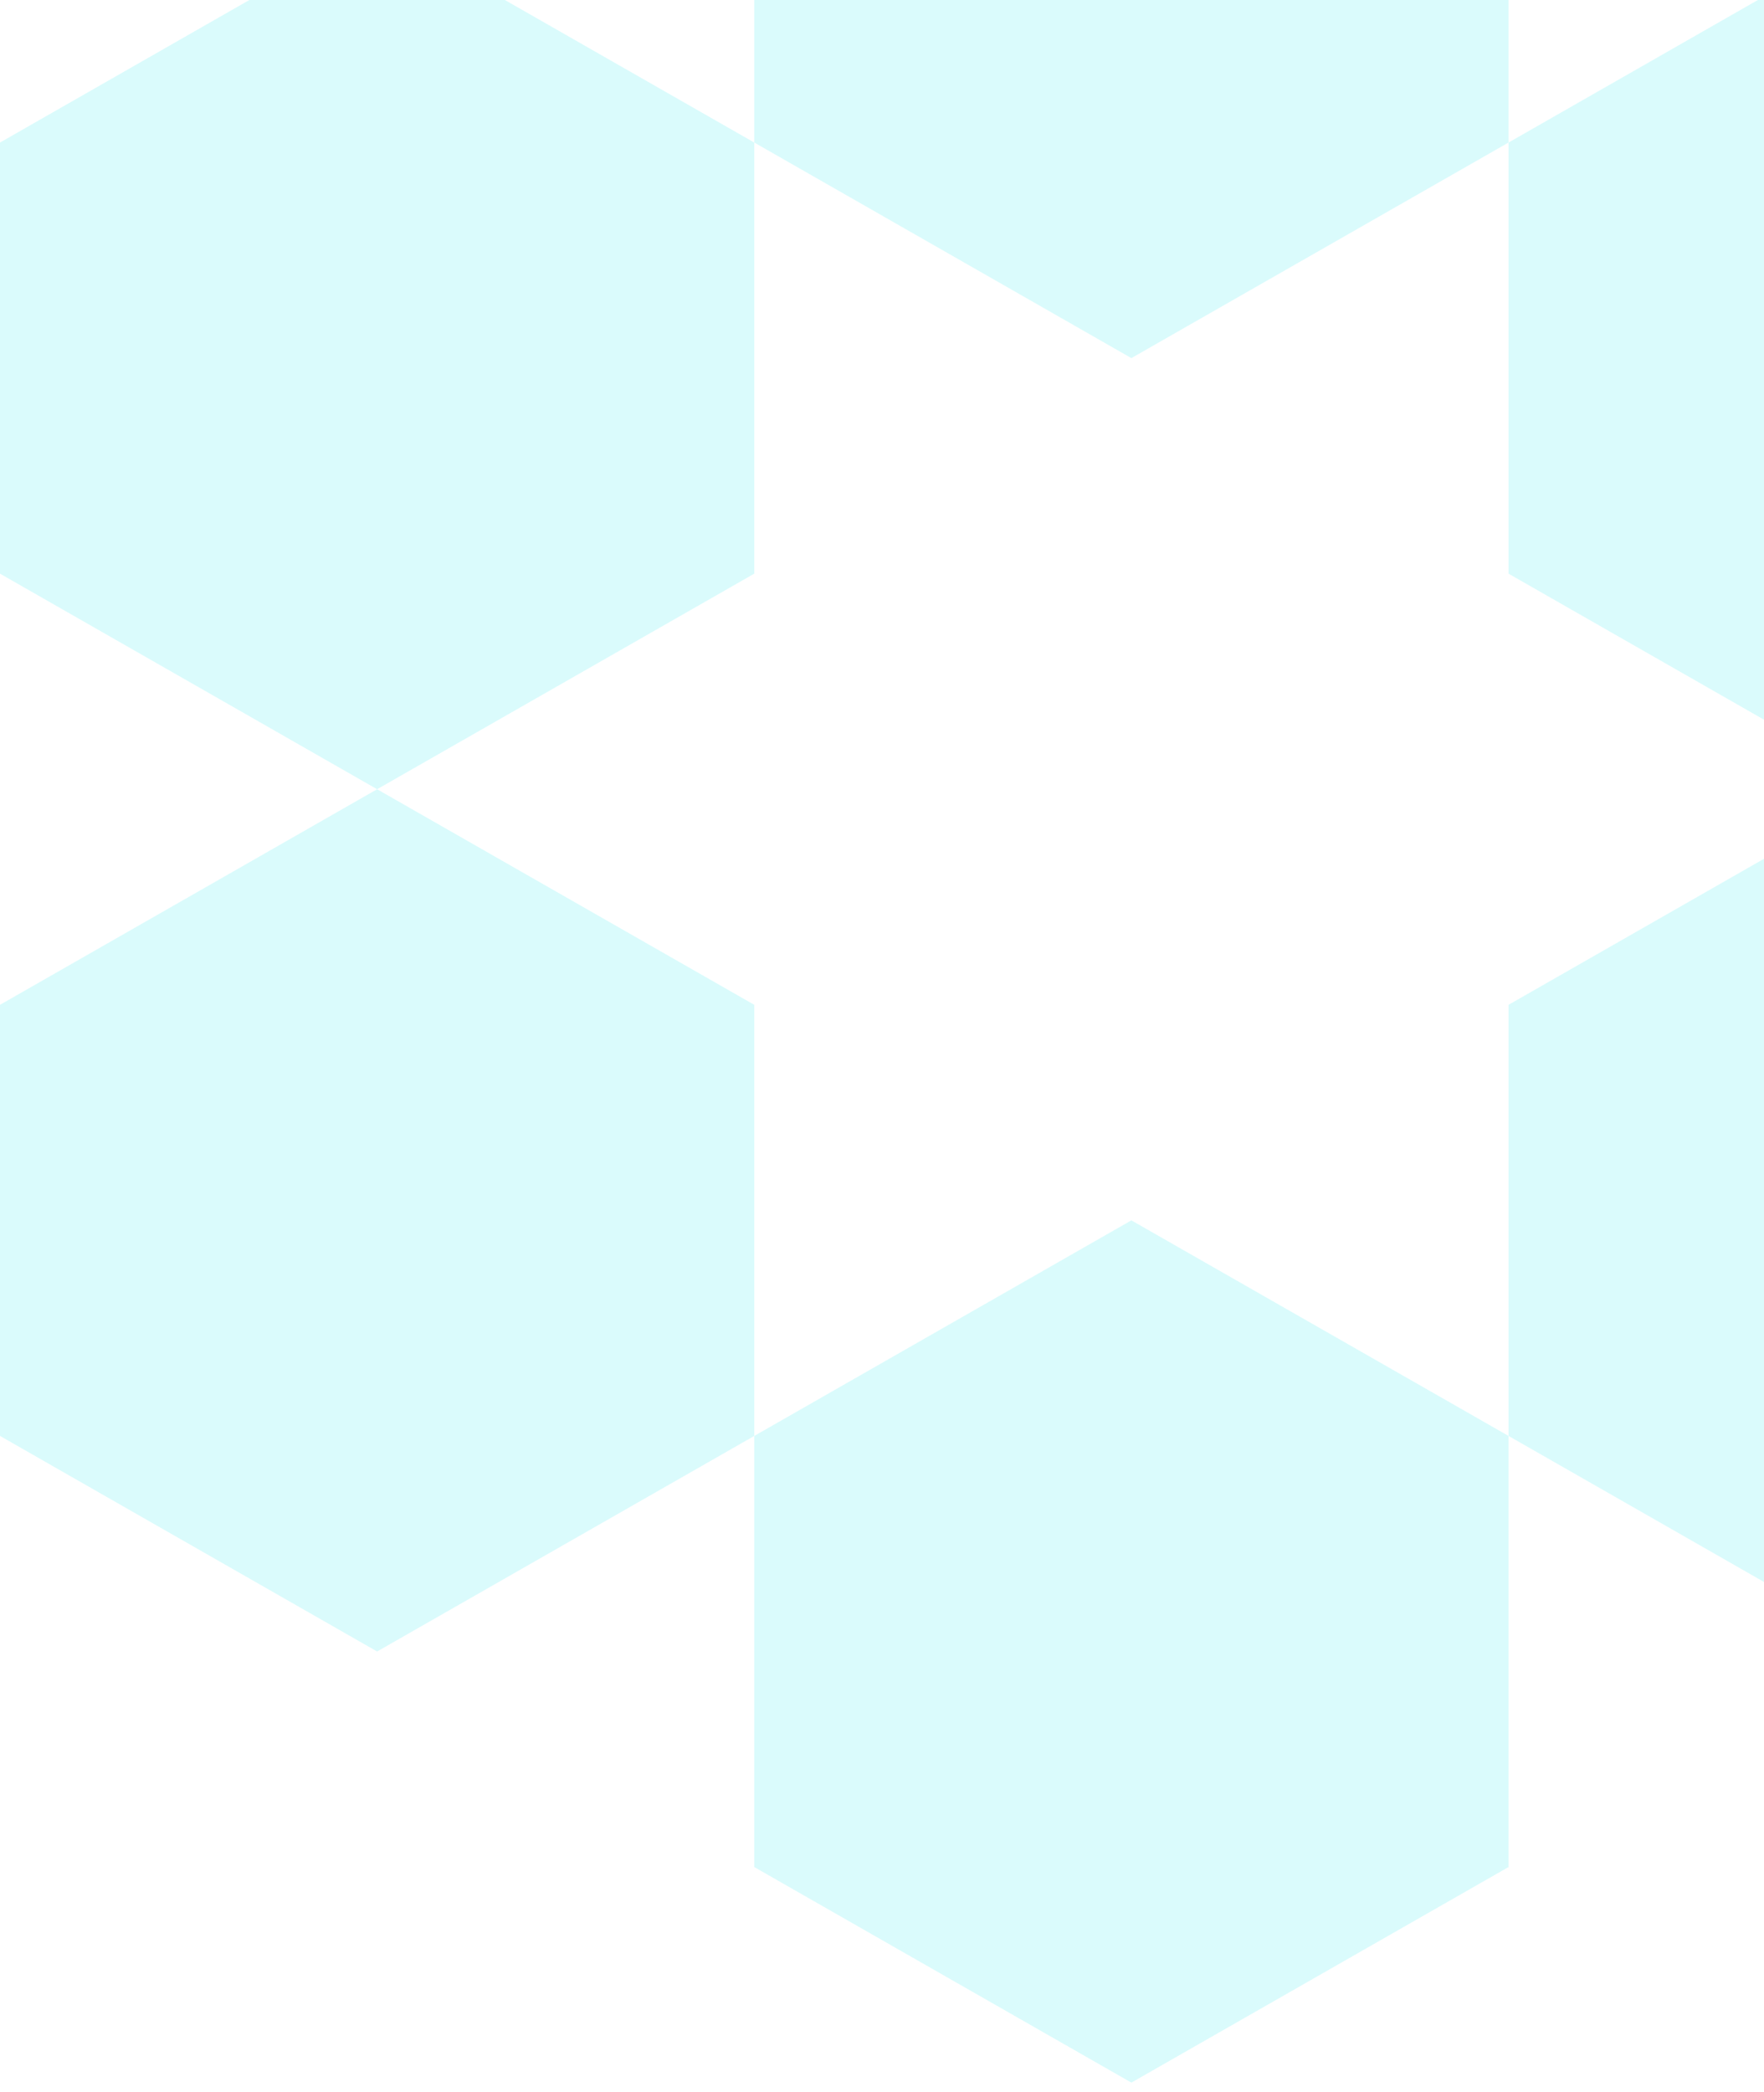 <svg width="70" height="83" viewBox="0 0 70 83" fill="none" xmlns="http://www.w3.org/2000/svg">
<g id="shape-03" opacity="0.15">
<path d="M59.862 22.758L74.827 31.31L89.793 22.758V5.655L74.827 -2.897L59.862 5.655V22.758Z" fill="#06E7ED"/>
<path d="M59.862 56.965L74.827 65.517L89.793 56.965V39.862L74.827 31.31L59.862 39.862V56.965Z" fill="#06E7ED"/>
<path d="M29.931 74.068L44.896 82.62L59.862 74.068V56.965L44.896 48.413L29.931 56.965V74.068Z" fill="#06E7ED"/>
<path d="M0 56.965L14.965 65.517L29.931 56.965V39.862L14.965 31.31L0 39.862V56.965Z" fill="#06E7ED"/>
<path d="M0 22.758L14.965 31.31L29.931 22.758V5.655L14.965 -2.897L0 5.655V22.758Z" fill="#06E7ED"/>
<path d="M29.931 5.655L44.896 14.207L59.862 5.655V-11.448L44.896 -20L29.931 -11.448V5.655Z" fill="#06E7ED"/>
</g>
</svg>

